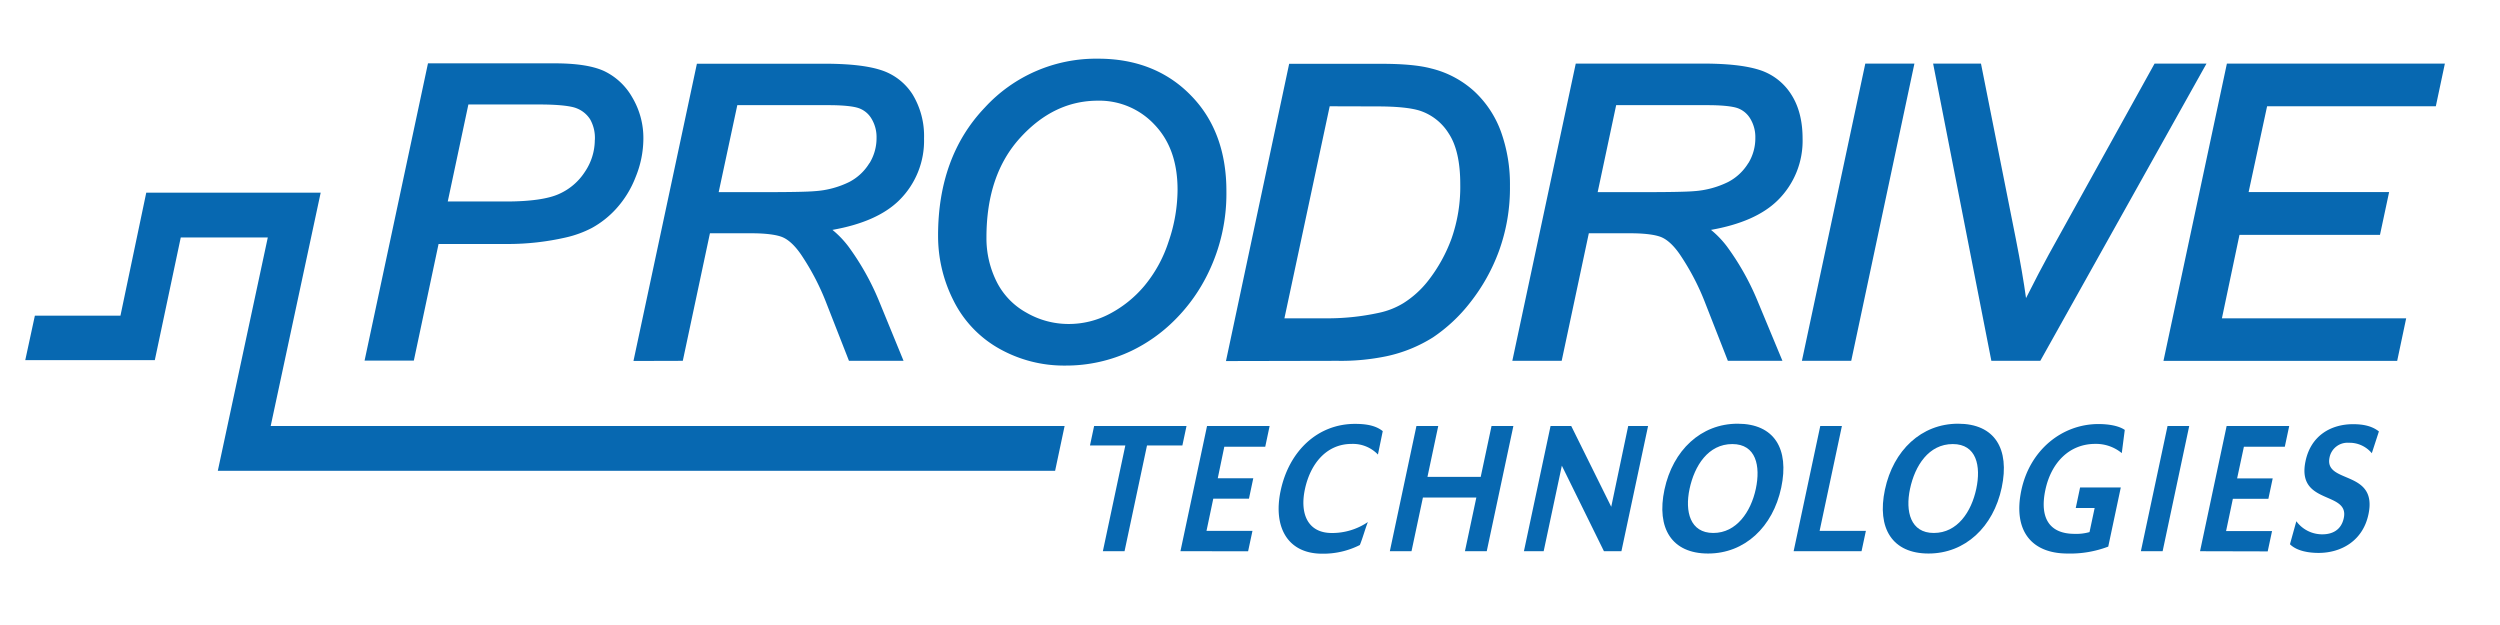 <svg id="Layer_1" data-name="Layer 1" xmlns="http://www.w3.org/2000/svg" width="260mm" height="65mm" viewBox="0 0 737.01 184.25">
  <title>PT_logo2020_Blue CMYK</title>
  <g>
    <path d="M351,28.05c-7-7.17-16.26-10.77-27.32-10.75a44.48,44.48,0,0,0-33.4,14.46c-9.17,9.63-13.74,22.3-13.73,37.67a42,42,0,0,0,4.55,19.18,33.14,33.14,0,0,0,13.46,14.16,38.85,38.85,0,0,0,19.59,5h0a44.85,44.85,0,0,0,19.32-4.3,46.57,46.57,0,0,0,12.88-9.15,50.52,50.52,0,0,0,9.94-14.07,53.31,53.31,0,0,0,5.26-23.58C361.62,44.89,358.1,35.22,351,28.05Zm-36,67.46a24.81,24.81,0,0,1-12.39-3.33,21.31,21.31,0,0,1-8.8-9.14,28.61,28.61,0,0,1-3-13c0-12.49,3.36-22.22,10-29.48s14.21-10.86,22.8-10.88a22.24,22.24,0,0,1,16.74,7.06c4.5,4.71,6.79,11,6.8,19.15a47.6,47.6,0,0,1-2.66,15.38,39.12,39.12,0,0,1-7.2,13.09A34,34,0,0,1,327,92.59,25.73,25.73,0,0,1,315.06,95.51Z" fill="#0768b1"/>
    <g>
      <path d="M394.31,106.37A65.76,65.76,0,0,0,408.82,105a42.26,42.26,0,0,0,13.62-5.54,47.29,47.29,0,0,0,11-10.31A55.08,55.08,0,0,0,441.9,74a54.28,54.28,0,0,0,3.24-19.15,45.8,45.8,0,0,0-2.62-15.94,30.39,30.39,0,0,0-7.91-12,29.08,29.08,0,0,0-12.7-6.73c-3.49-.93-8.35-1.37-14.66-1.37h-27.2l-18.63,87.63Zm11.71-75c5.8,0,10,.45,12.55,1.26a15.8,15.8,0,0,1,8.52,6.72c2.2,3.31,3.41,8.3,3.4,15a46,46,0,0,1-2.58,16A45.53,45.53,0,0,1,421,82.79a28.64,28.64,0,0,1-7.21,6.54,22.9,22.9,0,0,1-7.2,2.87,71,71,0,0,1-16.09,1.64H378.65L392,31.33Z" fill="#0768b1"/>
      <path d="M460.39,106.37l8-37.6h12.22c4.49,0,7.68.47,9.35,1.23s3.51,2.41,5.38,5.17a71.91,71.91,0,0,1,7.5,14.5l6.54,16.7h16.09L518,88.4a76.66,76.66,0,0,0-8.88-15.73,28.54,28.54,0,0,0-4.71-4.9c8.71-1.55,15.29-4.4,19.68-8.73a24.61,24.61,0,0,0,7.32-18.2c0-5.14-1.1-9.53-3.38-13.05a17.26,17.26,0,0,0-9.47-7.22c-4-1.25-9.46-1.83-16.69-1.83H464.54l-18.7,87.63Zm55-58.27a15.07,15.07,0,0,1-5.91,5.54,26.89,26.89,0,0,1-10.15,2.72c-2.11.18-6.92.28-14.27.28H471L476.45,31h26.94c4.34,0,7.41.35,8.92.9A7.17,7.17,0,0,1,516,35a10.48,10.48,0,0,1,1.48,5.66A14.06,14.06,0,0,1,515.42,48.1Z" fill="#0768b1"/>
    </g>
    <g>
      <polygon points="545.75 106.37 564.38 18.74 549.9 18.74 531.21 106.37 545.75 106.37" fill="#0768b1"/>
      <path d="M601.49,106.37l49-87.63H635.18L604,75q-2.78,5.06-6.72,12.88-1-7.29-3-17.43L584,18.74H569.89l17.17,87.63Z" fill="#0768b1"/>
      <polygon points="706.7 106.38 709.35 93.84 655.03 93.84 660.21 69.23 701.63 69.23 704.32 56.63 662.9 56.63 668.35 31.33 718.09 31.33 720.76 18.74 656.5 18.74 637.8 106.38 706.7 106.38" fill="#0768b1"/>
    </g>
    <polygon points="35.51 93.06 43.12 56.79 94.54 56.79 79.8 125.59 313.85 125.59 311.05 138.8 64.21 138.8 78.95 70 53.29 70 45.64 106.16 7.45 106.16 10.28 93.06 35.51 93.06" fill="#0768b1" fill-rule="evenodd"/>
    <path d="M201.29,106.37l8-37.6h12.22c4.49,0,7.68.47,9.35,1.23s3.51,2.41,5.38,5.17a72.43,72.43,0,0,1,7.5,14.5l6.54,16.7h16.09L259,88.4a76.2,76.2,0,0,0-8.88-15.73,28.54,28.54,0,0,0-4.71-4.9c8.7-1.55,15.29-4.4,19.68-8.73a24.66,24.66,0,0,0,7.32-18.21,23.61,23.61,0,0,0-3.38-13,17.26,17.26,0,0,0-9.47-7.22c-3.95-1.25-9.46-1.83-16.69-1.83H205.45l-18.7,87.63Zm55-58.26a15,15,0,0,1-5.91,5.53,26.9,26.9,0,0,1-10.15,2.71c-2.11.19-6.93.29-14.28.29H211.87L217.36,31h26.93c4.35,0,7.41.35,8.92.9A7.1,7.1,0,0,1,256.93,35a10.48,10.48,0,0,1,1.48,5.66A14.12,14.12,0,0,1,256.33,48.11Z" fill="#0768b1"/>
    <g>
      <path d="M338.14,131.33l-6.62,31.17h-6.39l6.62-31.17H321.33l1.22-5.74h27.24l-1.22,5.74Z" fill="#0768b1"/>
      <path d="M348,162.5l7.84-36.91h18.45L373,131.7H360.93L359,141h10.47l-1.27,6H357.68l-2,9.51h13.55l-1.28,6Z" fill="#0768b1"/>
      <path d="M400.89,160.67a23.87,23.87,0,0,1-11.11,2.56c-10.18,0-14.52-7.83-12.24-18.58,2.51-11.8,11-19.69,21.91-19.69,3,0,6,.37,8.19,2.14L406.22,134a10.19,10.19,0,0,0-7.78-3.13c-7.4,0-12.15,5.85-13.75,13.37-1.54,7.25.86,12.89,7.93,12.89a18.74,18.74,0,0,0,10.63-3.23C402.38,156.13,401.8,158.43,400.89,160.67Z" fill="#0768b1"/>
      <path d="M431.87,162.5l3.36-15.82H419.48l-3.36,15.82h-6.39l7.84-36.91H424l-3.18,15h15.7l3.19-15h6.44l-7.85,36.91Z" fill="#0768b1"/>
      <path d="M472.85,162.5l-12.41-25.22-5.36,25.22h-5.82l7.85-36.91h6.1L475,149.4,480,125.59h5.86L478,162.5Z" fill="#0768b1"/>
      <path d="M503.55,163.18c-10.67,0-15.29-7.41-12.86-18.85,2.47-11.59,10.76-19.42,21.57-19.42s15.28,7.41,12.85,18.85C522.65,155.35,514.36,163.18,503.55,163.18Zm7.14-32.27c-7.1,0-11.15,6.37-12.6,13.21-1.42,6.69.15,13,7,13s11.09-6.26,12.53-13S517.71,130.91,510.69,130.91Z" fill="#0768b1"/>
      <path d="M528.77,162.5l7.85-36.91H543l-6.57,30.91h13.64l-1.28,6Z" fill="#0768b1"/>
      <path d="M568.54,163.18c-10.66,0-15.28-7.41-12.85-18.85,2.46-11.59,10.75-19.42,21.56-19.42s15.29,7.41,12.86,18.85C587.64,155.35,579.35,163.18,568.54,163.18Zm7.15-32.27c-7.11,0-11.16,6.37-12.61,13.21-1.42,6.69.16,13,7,13,7,0,11.09-6.26,12.53-13S582.7,130.91,575.69,130.91Z" fill="#0768b1"/>
      <path d="M609.52,163.18c-10.72,0-16.13-6.84-13.61-18.69s12-19.48,22.73-19.48c2.5,0,5.78.37,7.75,1.73l-.88,6.84a11.93,11.93,0,0,0-7.83-2.72c-7.64,0-13,5.54-14.7,13.58s1,12.94,8.63,12.94a14.22,14.22,0,0,0,4.39-.52l1.51-7.1h-5.57l1.28-6.06h12l-3.7,17.44A31.45,31.45,0,0,1,609.52,163.18Z" fill="#0768b1"/>
      <path d="M631.14,162.5,639,125.59h6.39l-7.84,36.91Z" fill="#0768b1"/>
      <path d="M648.58,162.5l7.84-36.91h18.45l-1.3,6.11H661.51l-2,9.34H670l-1.27,6H658.26l-2,9.51h13.55l-1.28,6Z" fill="#0768b1"/>
      <path d="M683.53,163c-2.93,0-6.46-.57-8.44-2.56l1.88-6.78a9.44,9.44,0,0,0,7.68,3.86c2.93,0,5.55-1.25,6.31-4.8,1.71-8.09-14.06-3.71-11.27-16.81,1.62-7.63,7.64-10.86,14-10.86,2.84,0,5.52.47,7.62,2.14l-2.09,6.42a8.53,8.53,0,0,0-6.79-3.08,5.39,5.39,0,0,0-5.67,4.33c-1.68,7.89,14.29,3.5,11.47,16.76C696.58,159.47,690.16,163,683.53,163Z" fill="#0768b1"/>
    </g>
    <path d="M122,106.3l7.29-34.37h20.41A76.46,76.46,0,0,0,166.82,70a31.68,31.68,0,0,0,7.65-2.79,27.62,27.62,0,0,0,7.12-5.61,29.78,29.78,0,0,0,5.8-9.42,30.08,30.08,0,0,0,2.28-11.23,23.43,23.43,0,0,0-3.27-12.23A18.9,18.9,0,0,0,178,20.9c-3.45-1.54-8.29-2.23-14.63-2.23h-37.2L107.48,106.3Zm53.35-65.07a16.81,16.81,0,0,1-2.88,9.36,17.52,17.52,0,0,1-7.67,6.59c-3.09,1.42-8.36,2.22-15.63,2.22H132l6.08-28.6H159c5.6,0,9.4.45,11,1.13a8.24,8.24,0,0,1,4,3.29A11.16,11.16,0,0,1,175.37,41.23Z" fill="#0768b1"/>
  </g>
</svg>
